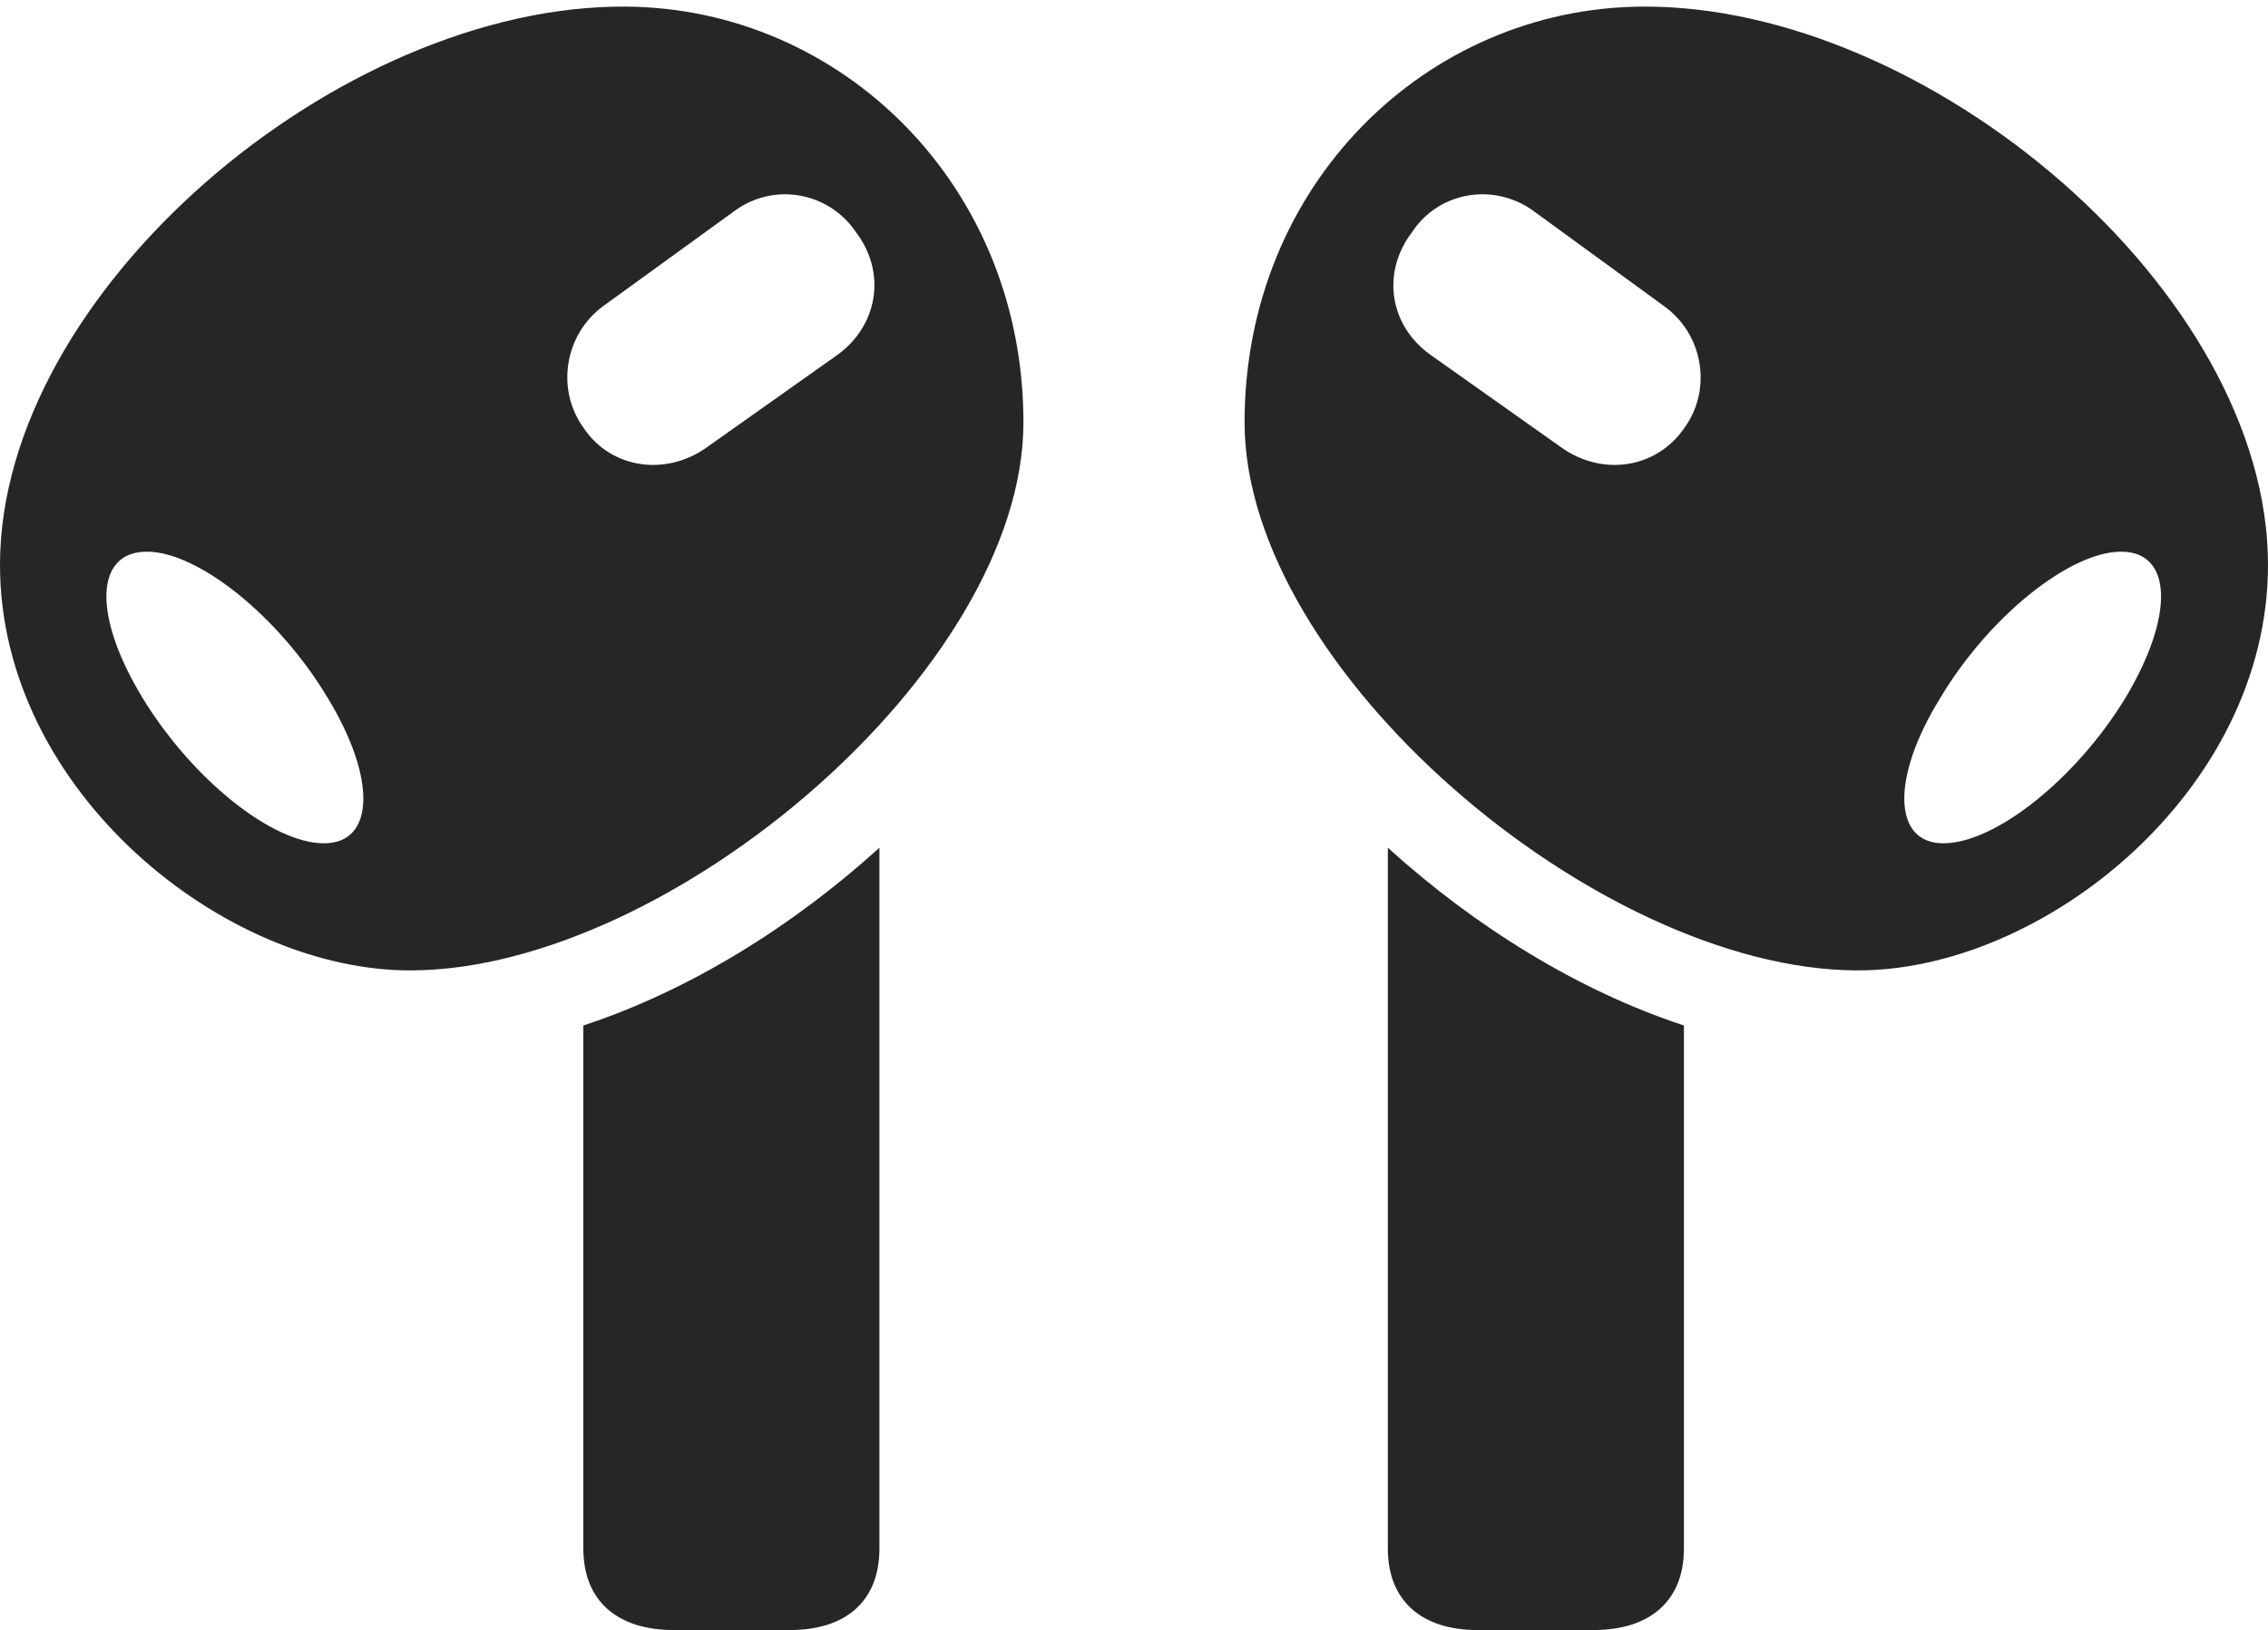 <?xml version="1.0" encoding="UTF-8"?>
<!--Generator: Apple Native CoreSVG 326-->
<!DOCTYPE svg
PUBLIC "-//W3C//DTD SVG 1.1//EN"
       "http://www.w3.org/Graphics/SVG/1.1/DTD/svg11.dtd">
<svg version="1.1" xmlns="http://www.w3.org/2000/svg" xmlns:xlink="http://www.w3.org/1999/xlink" viewBox="0 0 771.75 554.75">
 <g>
  <rect height="554.75" opacity="0" width="771.75" x="0" y="0"/>
  <path d="M213 2.25C115.5 1.5 0 99.25 0 192.25C0 269.25 76.5 330.75 140.25 330.25C228 329.75 348.25 227.75 348.25 143.75C348.25 62.75 286 2.75 213 2.25ZM110.25 287C92.5 287 65.25 265 48.5 237.5C31.5 209.5 32.25 187.75 50 187.75C67.25 187.75 94.75 209.5 111.5 237.5C128.25 265 127.5 287 110.25 287ZM198.5 145.5C189 132.25 192.25 113.5 205.5 104L250 71.75C263.25 62 282 65.25 291.25 79C301.75 92.75 298.75 110.75 285 120.75L240.5 152.25C226.5 162.25 207.75 159.5 198.5 145.5ZM229.25 554.75L268.75 554.75C287.75 554.75 299.25 545 299.25 527L299.25 288.5C269.5 315.5 234.25 337.25 198.5 349L198.5 527C198.5 545 210.25 554.75 229.25 554.75ZM558.75 2.25C485.5 2.75 423.5 62.75 423.5 143.75C423.5 227.75 543.5 329.75 631.5 330.25C695 330.75 771.75 269.25 771.75 192.25C771.75 99.25 656 1.5 558.75 2.25ZM661.25 287C644.25 287 643.25 265 660.25 237.5C677 209.5 704.5 187.75 721.75 187.75C739.25 187.75 740 209.5 723.25 237.5C706.5 265 679 287 661.25 287ZM573.25 145.5C563.75 159.5 545.25 162.25 531.25 152.25L486.75 120.75C472.75 110.75 470 92.75 480.5 79C489.5 65.25 508.25 62 521.75 71.75L566 104C579.5 113.5 582.75 132.25 573.25 145.5ZM542.25 554.75C561.25 554.75 573 545 573 527L573 349C537.25 337.25 502 315.5 472.25 288.5L472.25 527C472.25 545 484 554.75 502.75 554.75Z" fill="black" fill-opacity="0.85"/>
 </g>
</svg>
